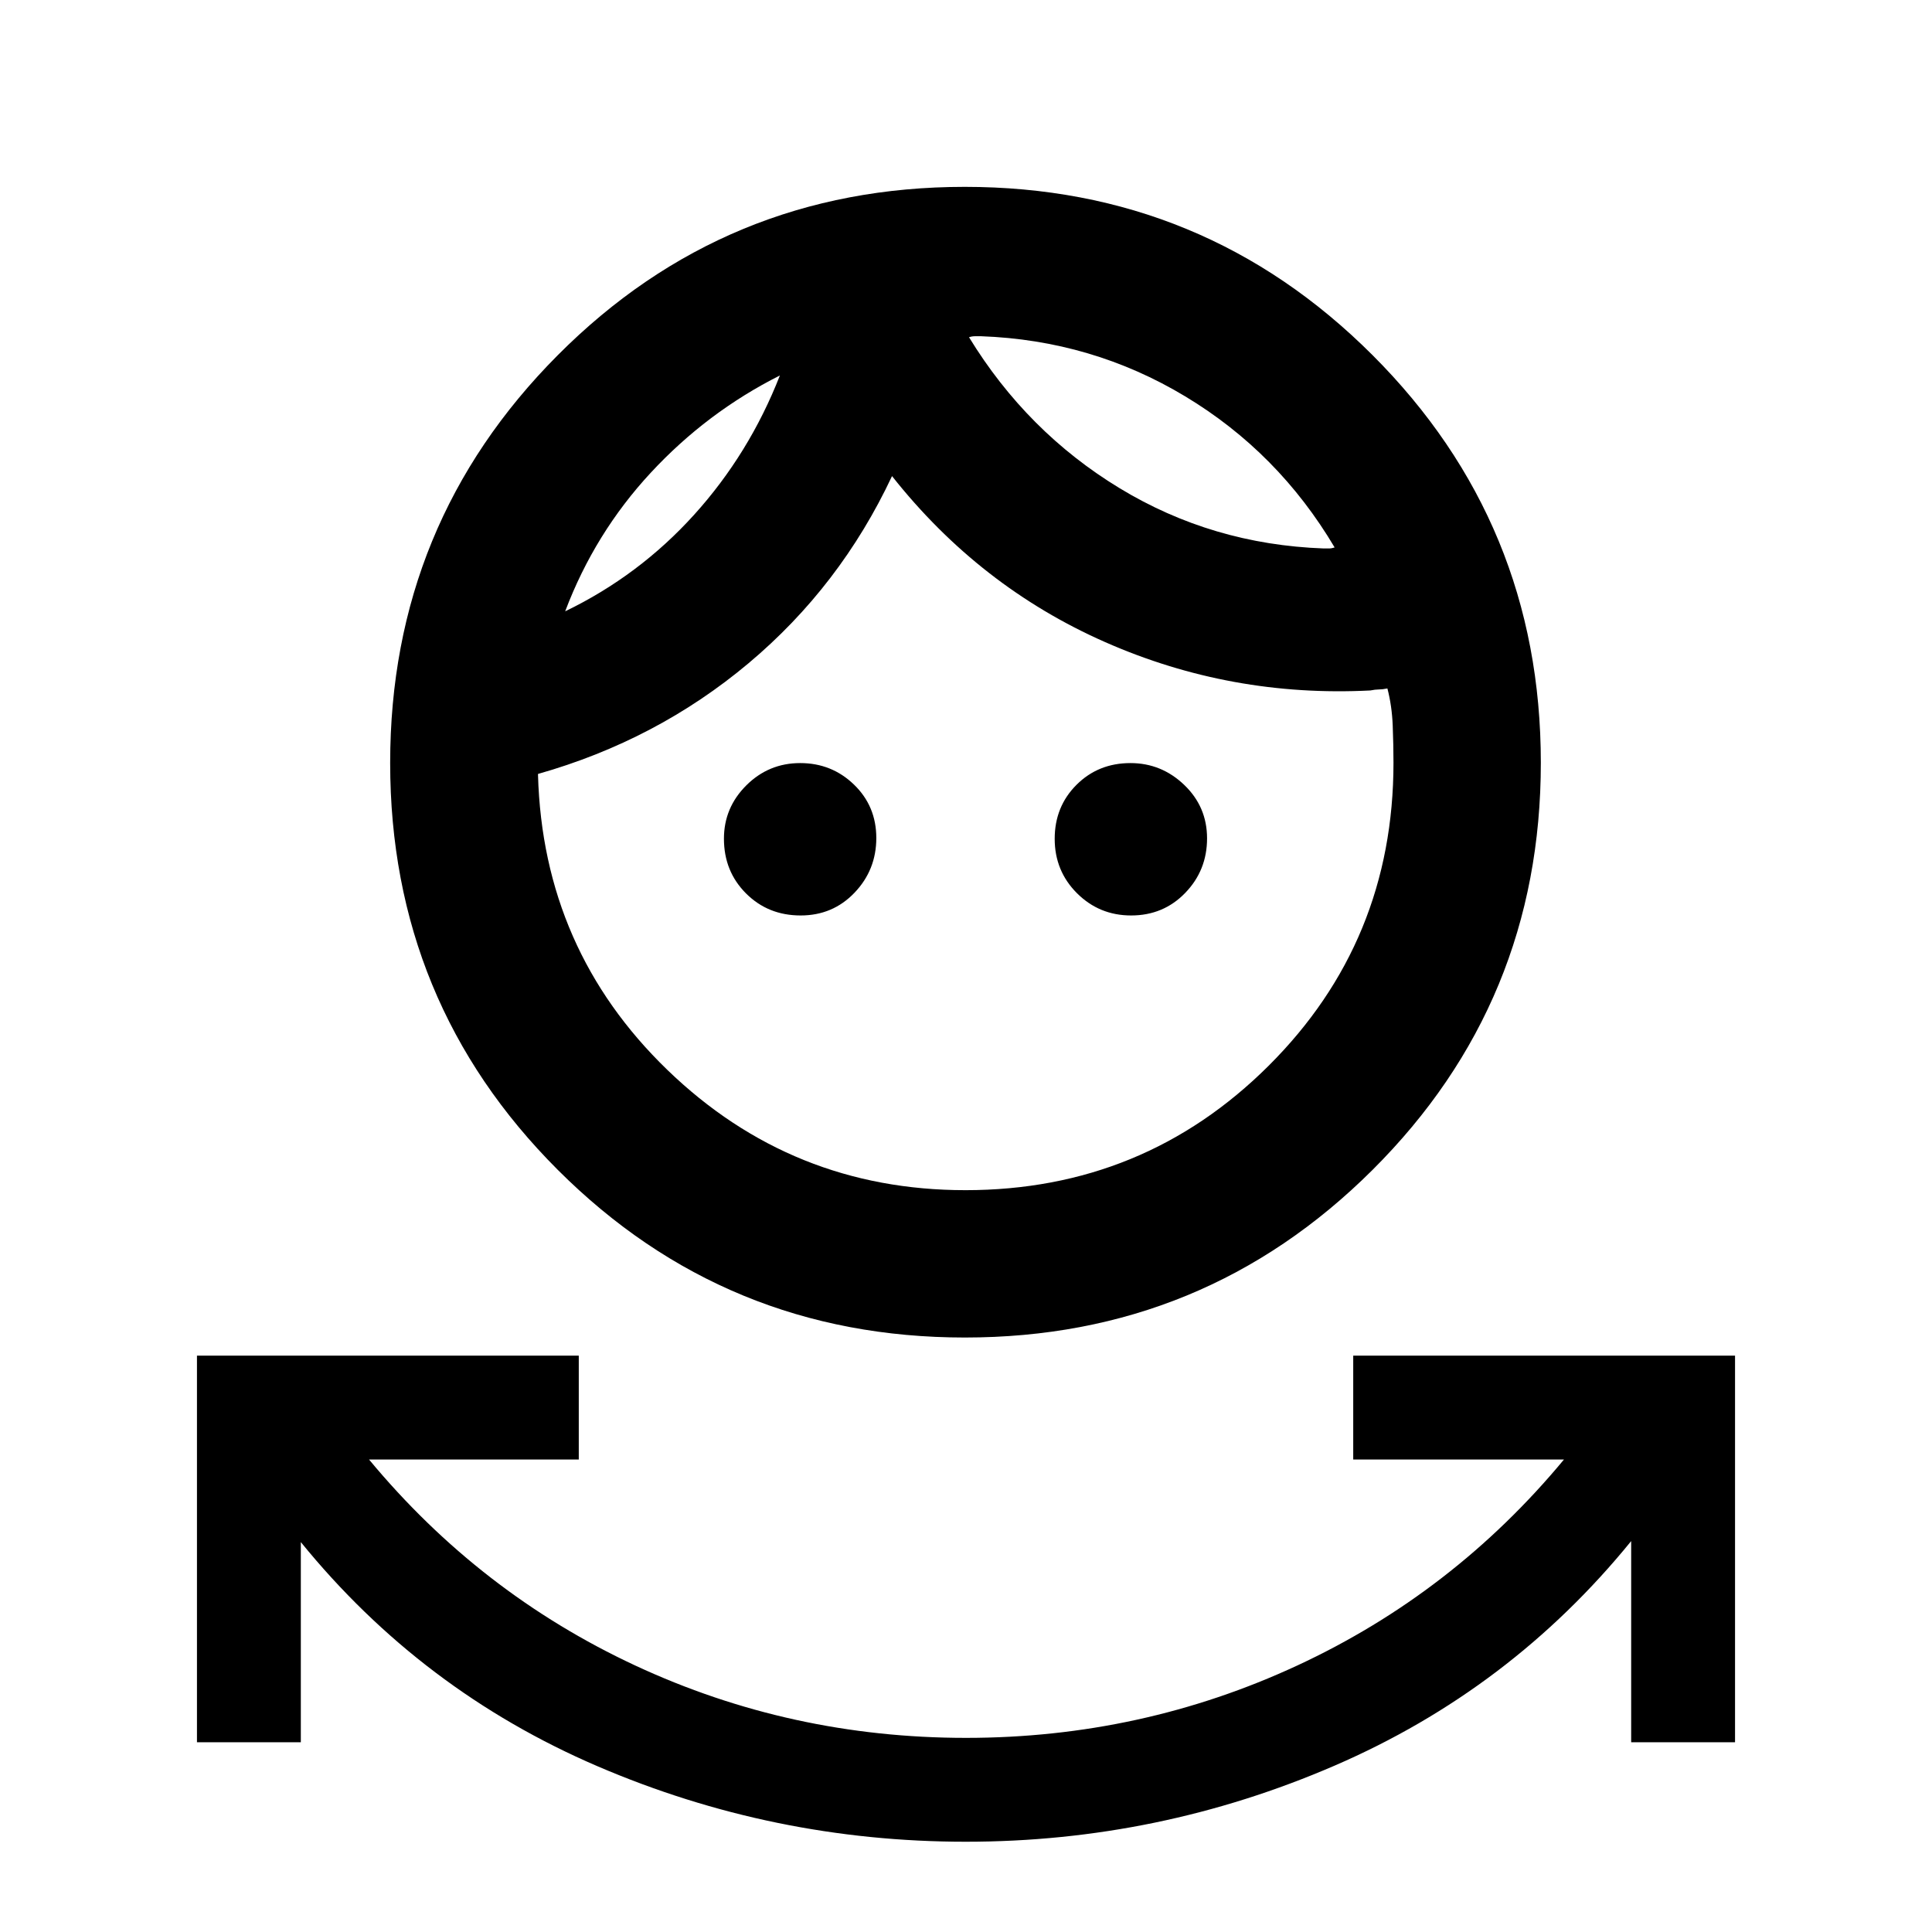 <svg xmlns="http://www.w3.org/2000/svg" height="20" viewBox="0 -960 960 960" width="20"><path d="M479.94-44.85q-95.72 0-183.1-37.54T149.48-193.74v99.46H97.87v-192.11h189.72v51.61H183.37q55.04 66.39 132.27 102.36Q392.87-96.46 480-96.46q87.13 0 164.61-35.96 77.48-35.97 132.52-102.36H672.41v-51.61h189.72v192.11h-51.61v-99.96q-59.98 73.81-147.42 111.6-87.43 37.79-183.16 37.79Zm-.47-250.54q-118.96 0-202.28-83.28-83.32-83.28-83.32-202.24 0-118.96 83.28-202.6t202.24-83.64q118.96 0 202.6 83.6t83.64 202.56q0 118.96-83.6 202.28-83.6 83.32-202.56 83.32Zm.22-73.22q88.61 0 150.67-61.81 62.05-61.8 62.05-150.6 0-8.69-.38-18.45t-2.64-18.44q-2.5.5-4.25.5t-4.25.5q-69.22 3.52-131.69-24-62.48-27.52-105.96-82.52-25.72 54.76-71.33 93.02t-104.58 54.98v.5q2.43 86.76 64.25 146.54 61.83 59.78 148.11 59.78Zm-81.86-136.5q-16.19 0-27.15-10.96-10.96-10.97-10.96-27.18 0-15.43 11.11-26.5 11.12-11.08 26.79-11.08t26.74 10.71q11.07 10.71 11.07 26.53 0 15.83-10.81 27.16-10.81 11.32-26.79 11.32Zm164.22 0q-15.83 0-26.91-11.06-11.07-11.06-11.07-27.04 0-15.98 10.82-26.8t26.82-10.82q15.42 0 26.75 10.87 11.32 10.86 11.32 26.54 0 15.89-10.85 27.1-10.84 11.21-26.88 11.21ZM387.52-773.43q-36.24 18.23-64.11 48.27-27.88 30.03-42.58 68.92 36.74-17.74 64.11-48.02 27.37-30.29 42.58-69.17Zm99.98-19.5h-3q-1.5 0-3 .5 28.78 47.05 74.81 75 46.03 27.95 101.36 29.95h2.75q1.25 0 2.75-.5-27.97-47.22-74.28-75.09-46.31-27.86-101.39-29.86Zm-99.98 19.5Zm93.98-19Z"/></svg>